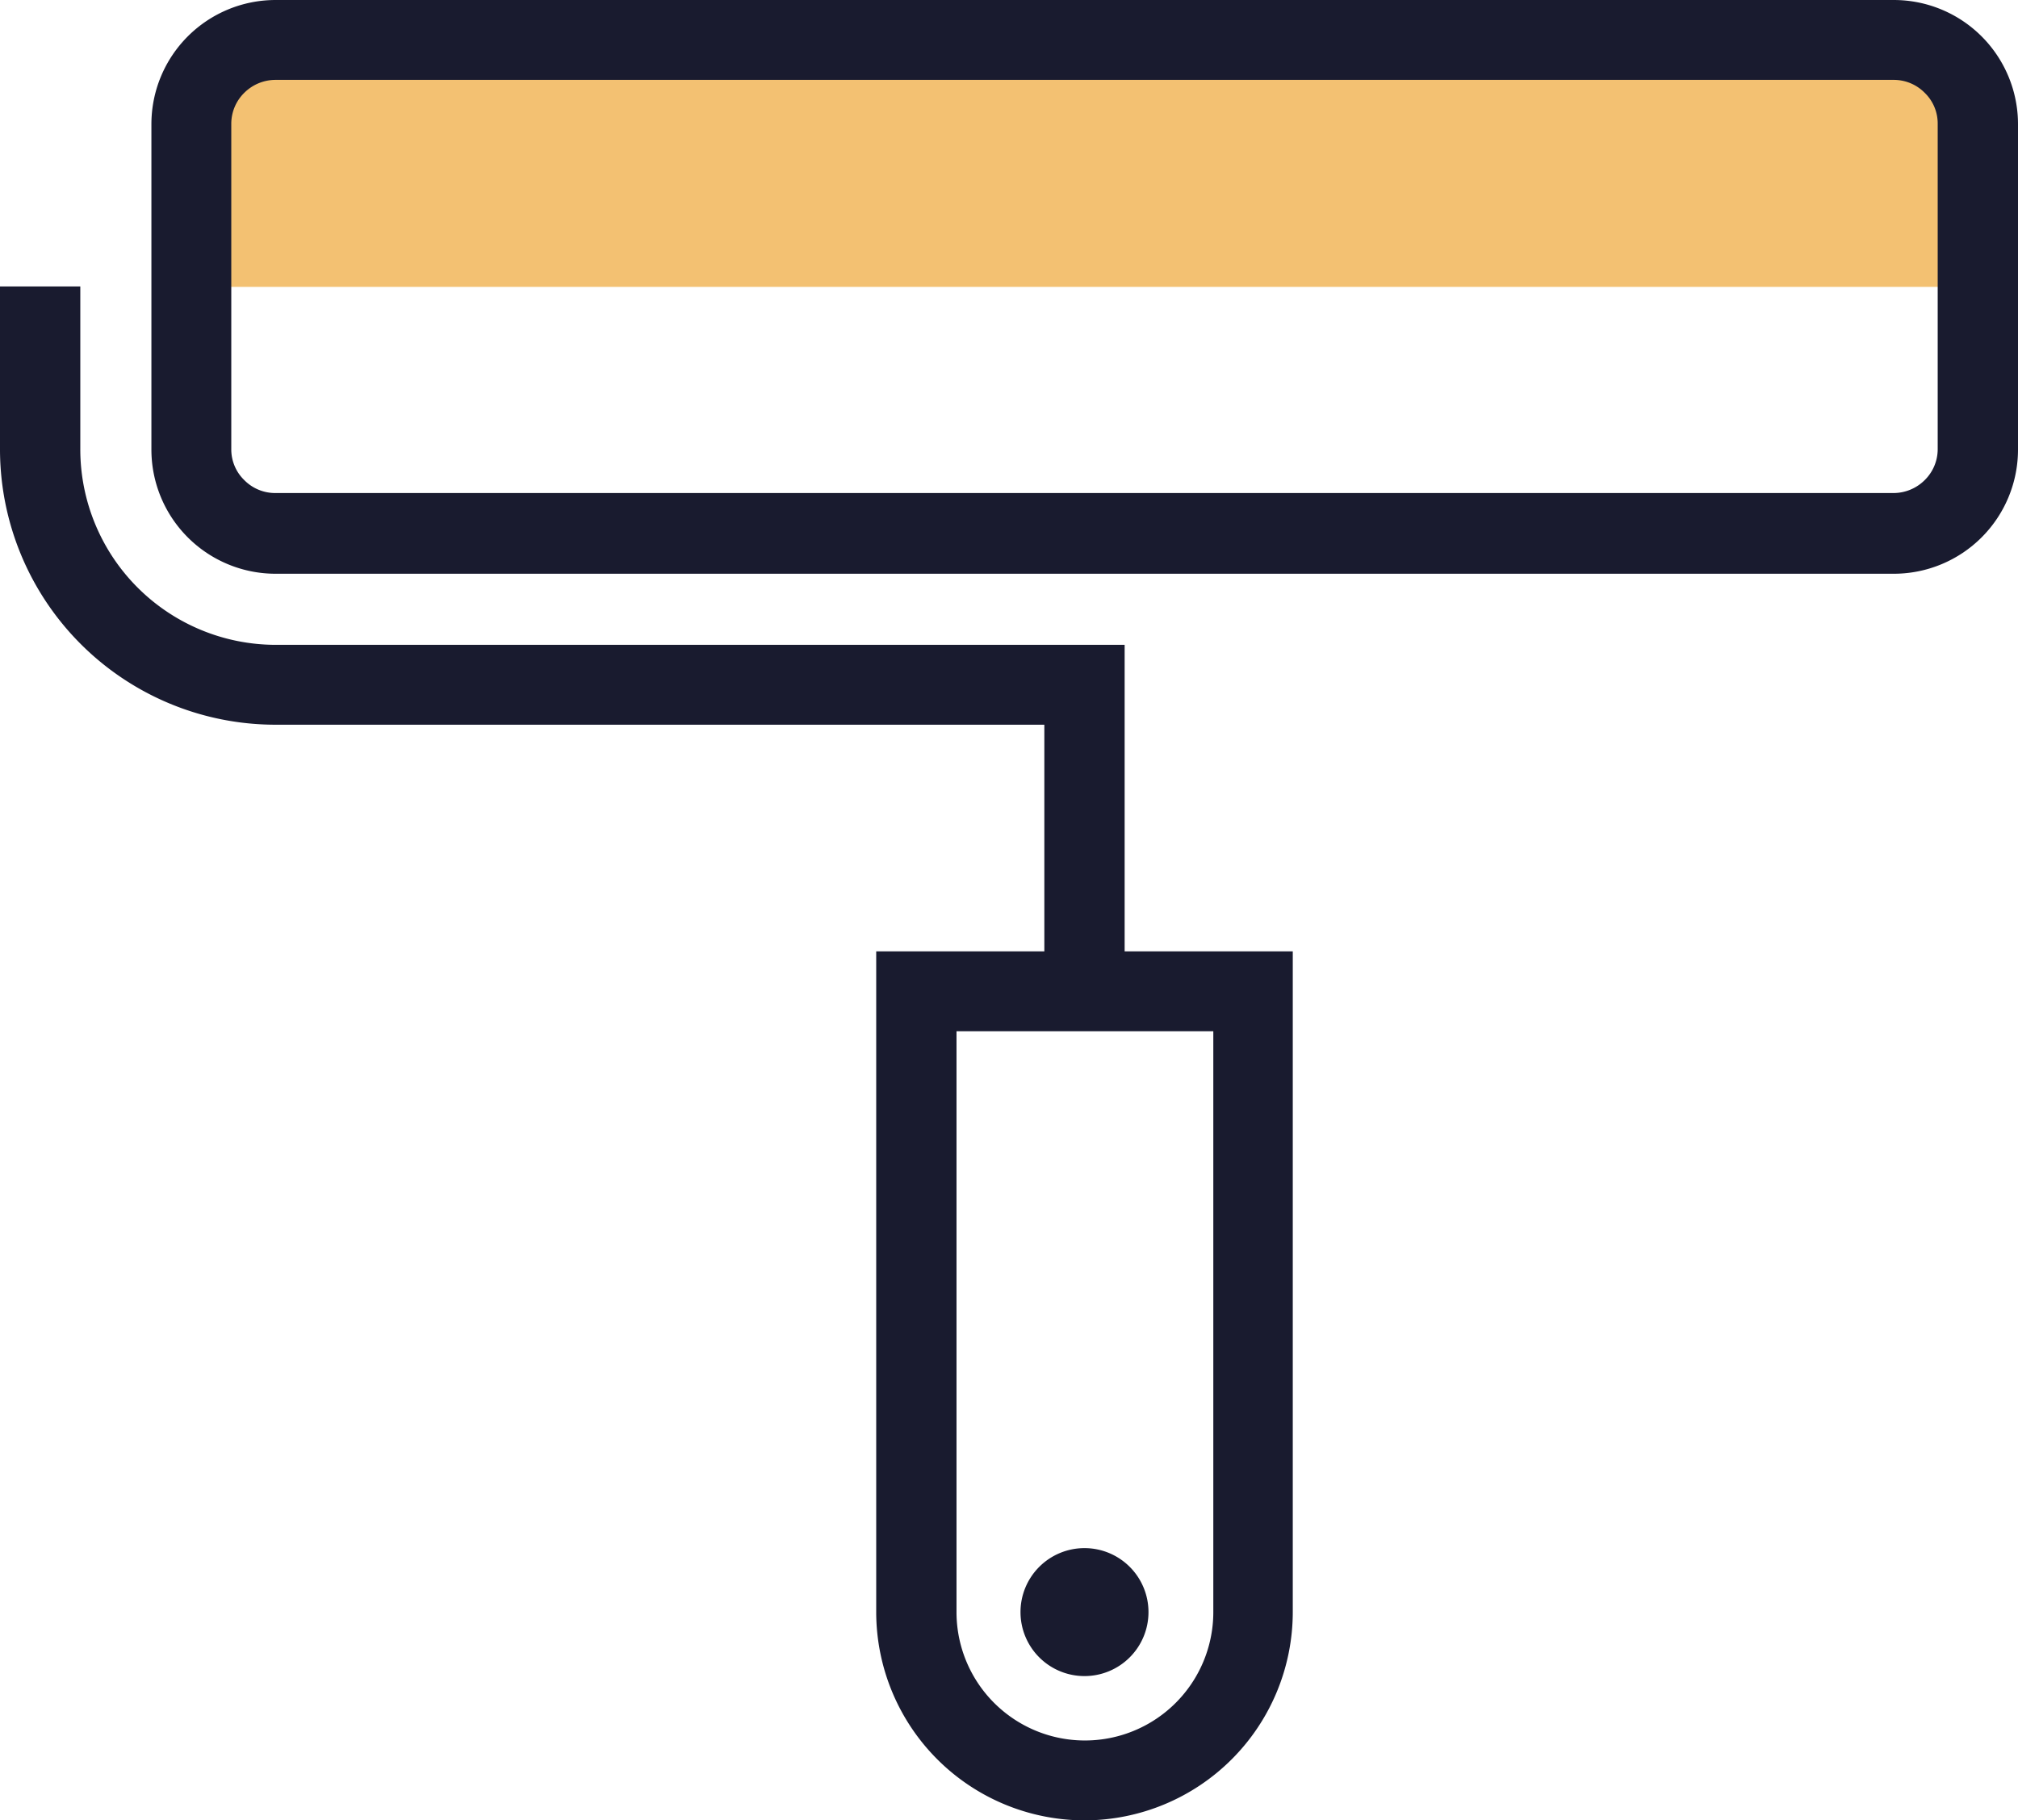 <svg id="Layer_1" data-name="Layer 1" xmlns="http://www.w3.org/2000/svg" viewBox="0 0 482.5 435.3"><defs><style>.cls-1{fill:#191b2f;}.cls-2{fill:#f3c172;}</style></defs><title>logo_dark</title><path class="cls-1" d="M268.9,237H249.7V173.3H65.9A65.89,65.89,0,0,1,0,107.42V68.5H19.2v38.9a46.77,46.77,0,0,0,46.7,46.8h203V237h0Z" transform="translate(0)"/><path class="cls-2" d="M467,15.5a20.16,20.16,0,0,0-14.2-5.9H65.9A20.14,20.14,0,0,0,45.8,29.7V68.6H472.9V29.7A20,20,0,0,0,467,15.5Z" transform="translate(0)"/><path class="cls-1" d="M452.7,137.2H65.9a29.7,29.7,0,0,1-29.7-29.7V29.7A29.7,29.7,0,0,1,65.9,0H452.8a29.7,29.7,0,0,1,29.7,29.7h0v77.8a29.7,29.7,0,0,1-29.7,29.7h-0.1ZM65.9,19.1a10.6,10.6,0,0,0-7.5,3.1,10.37,10.37,0,0,0-3.1,7.4v77.8a10.2,10.2,0,0,0,3.1,7.4,10.37,10.37,0,0,0,7.4,3.1H452.7a10.6,10.6,0,0,0,7.5-3.1,10.37,10.37,0,0,0,3.1-7.4V29.6a10.2,10.2,0,0,0-3.1-7.4,10.37,10.37,0,0,0-7.4-3.1H65.9Z" transform="translate(0)"/><path class="cls-1" d="M259.3,435.3a49.85,49.85,0,0,1-49.8-49.8v-158h99.6v158A49.85,49.85,0,0,1,259.3,435.3ZM228.7,246.6V385.5a30.7,30.7,0,0,0,61.4,0V246.6H228.7Z" transform="translate(0)"/><path class="cls-1" d="M274.6,385.5a15.3,15.3,0,1,1-15.3-15.3h0A15.3,15.3,0,0,1,274.6,385.5Z" transform="translate(0)"/></svg>